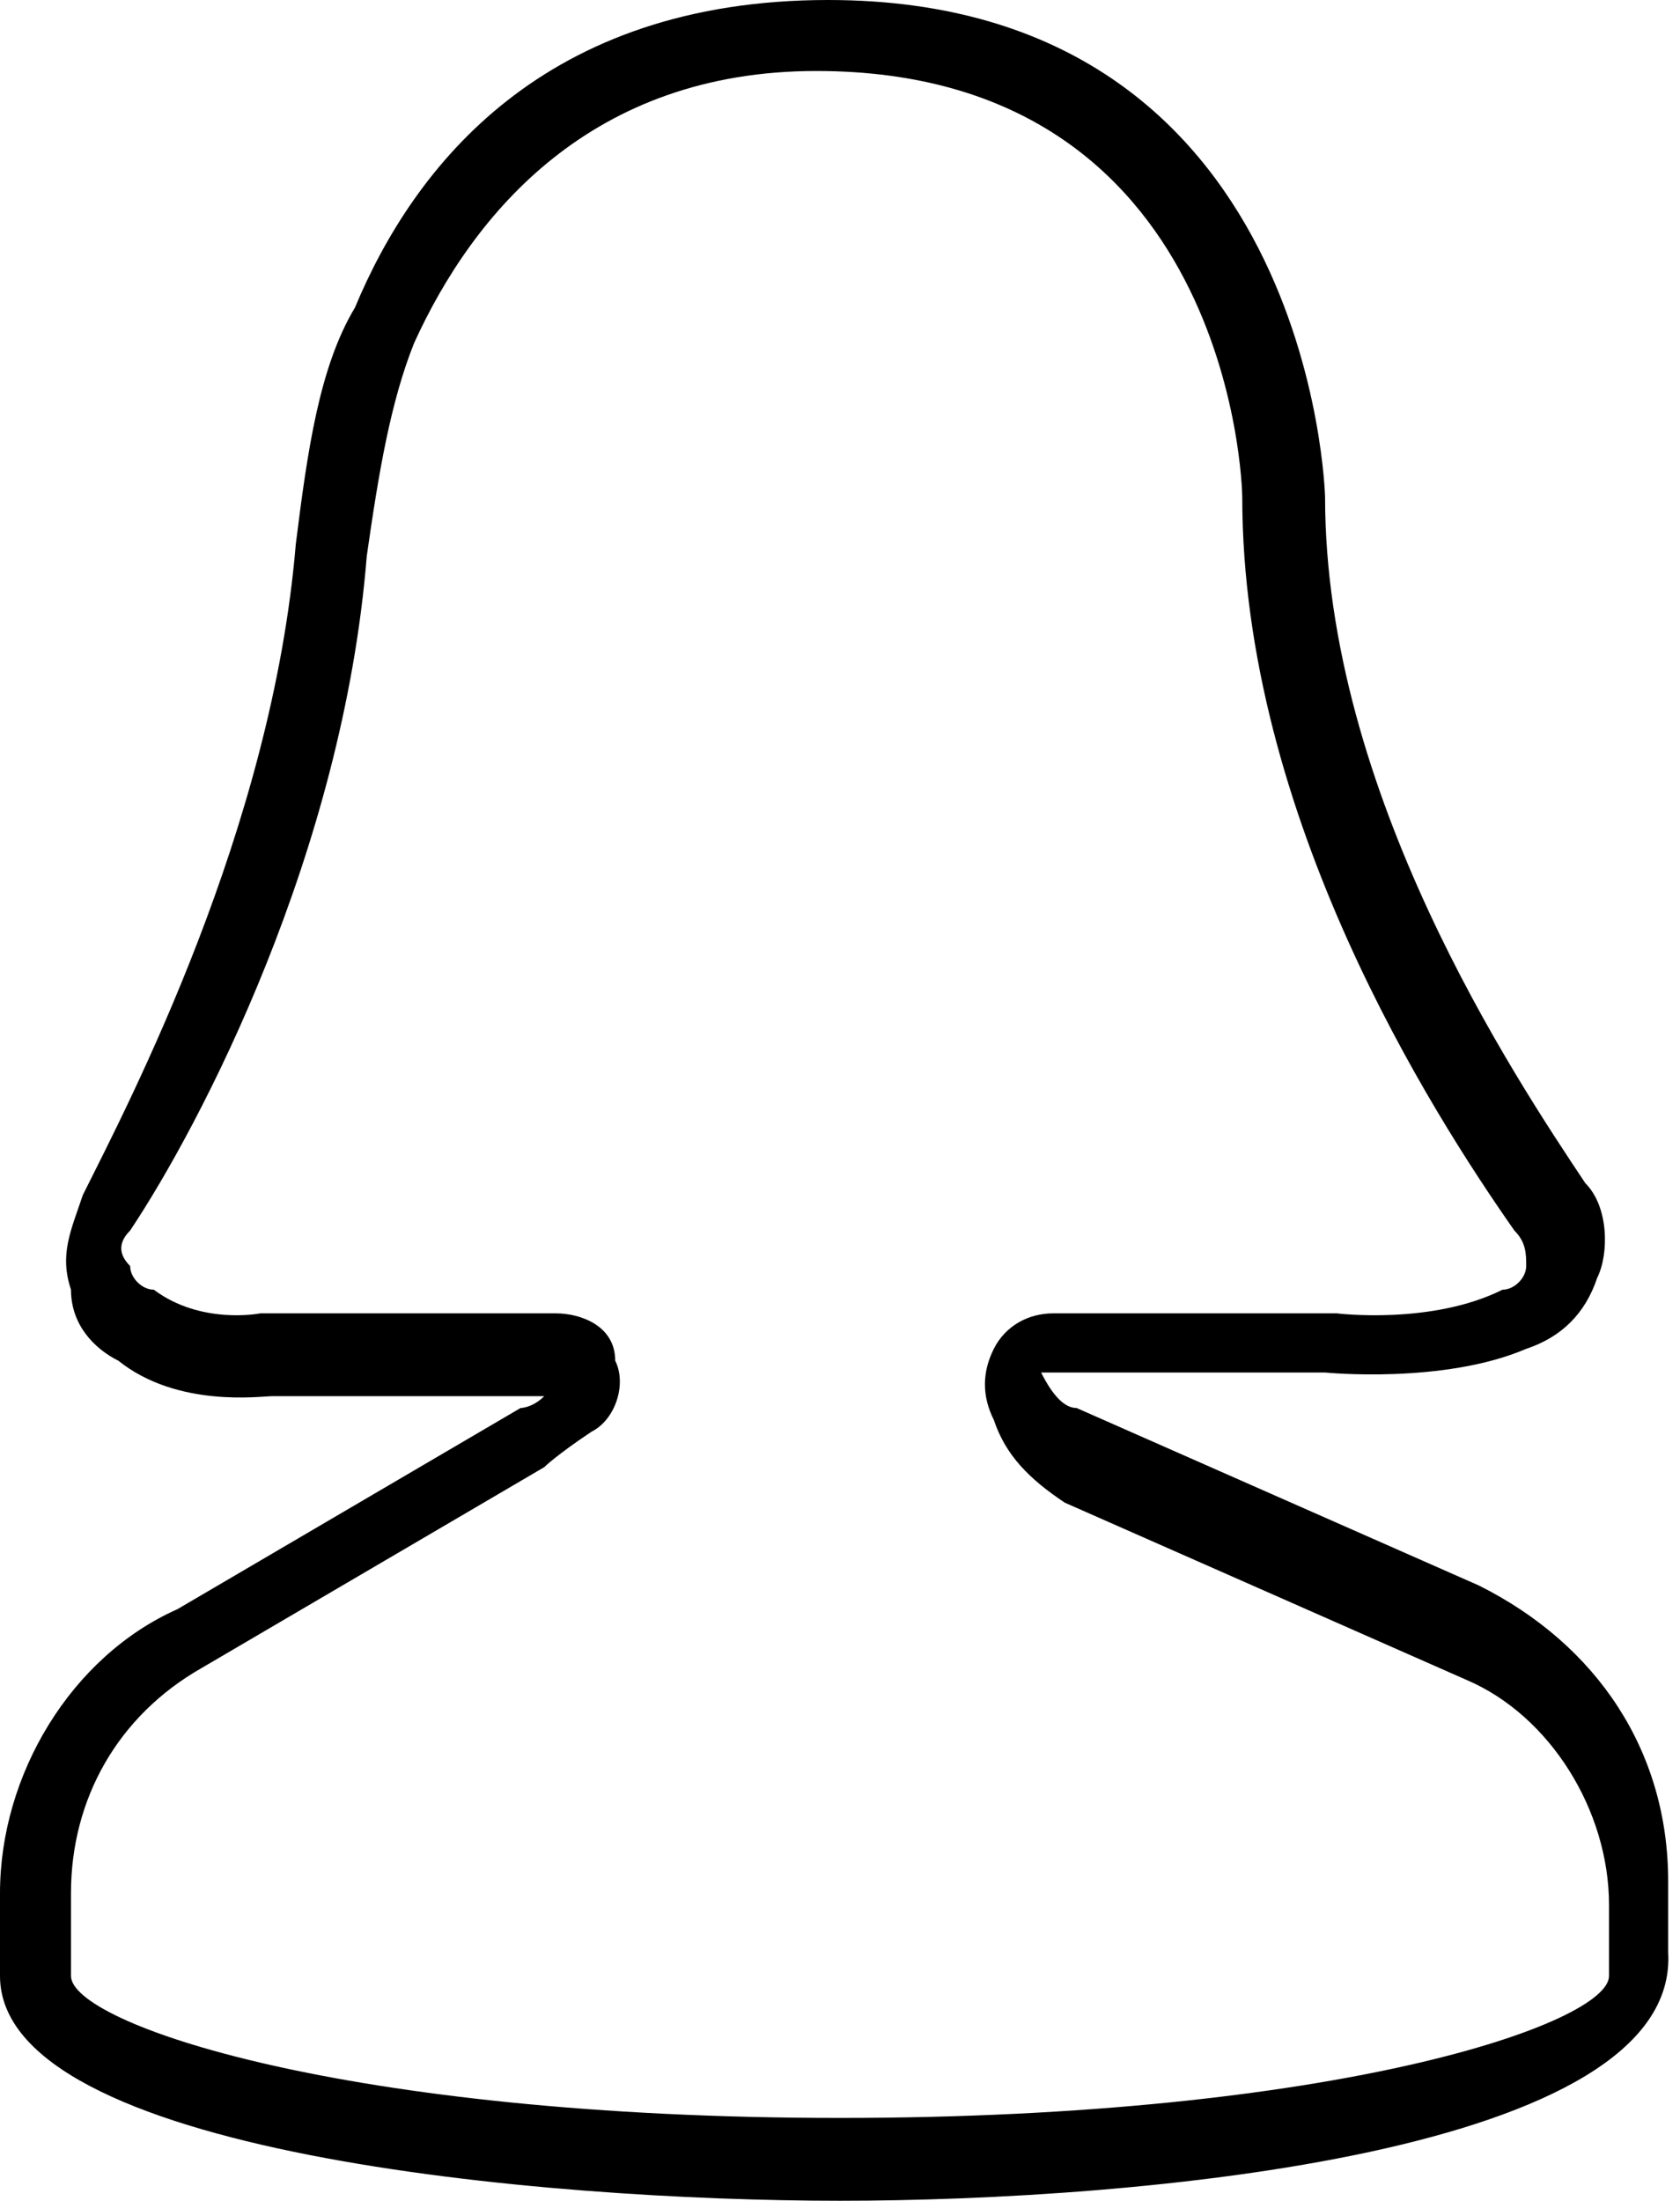<?xml version="1.0" encoding="utf-8"?>
<!-- Generator: Adobe Illustrator 21.1.0, SVG Export Plug-In . SVG Version: 6.00 Build 0)  -->
<svg version="1.1" id="Иконки" xmlns="http://www.w3.org/2000/svg" xmlns:xlink="http://www.w3.org/1999/xlink" x="0px"
	 y="0px" viewBox="0 0 14.2 18.6" style="enable-background:new 0 0 14.2 18.6;" xml:space="preserve">
<g>
	<path d="M7.1,18.6c-2.5,0-7.1-0.4-7.1-1.9V16c0-1,0.6-2,1.5-2.4l2.9-1.7c0,0,0.1,0,0.2-0.1H2.3c-0.1,0-0.8,0.1-1.3-0.3
		c-0.2-0.1-0.4-0.3-0.4-0.6c-0.1-0.3,0-0.5,0.1-0.8C1.1,9.3,2.3,7,2.5,4.6c0.1-0.8,0.2-1.5,0.5-2C3.5,1.4,4.6,0,7,0
		c4.1,0,4.2,4.2,4.2,4.2c0,2.5,1.6,4.9,2.2,5.8c0.2,0.2,0.2,0.6,0.1,0.8c-0.1,0.3-0.3,0.5-0.6,0.6c-0.7,0.3-1.7,0.2-1.7,0.2l-2.4,0
		c0.1,0.2,0.2,0.3,0.3,0.3l3.4,1.5c1,0.5,1.6,1.4,1.6,2.5v0.6C14.2,18.2,9.6,18.6,7.1,18.6L7.1,18.6z M2.2,11.1h2.5
		c0.2,0,0.5,0.1,0.5,0.4c0.1,0.2,0,0.5-0.2,0.6c-0.3,0.2-0.4,0.3-0.4,0.3l-2.9,1.7c-0.7,0.4-1.1,1.1-1.1,1.9v0.7
		c0,0.4,2.3,1.2,6.5,1.2c4.2,0,6.5-0.8,6.5-1.2v-0.6c0-0.8-0.5-1.6-1.2-1.9L9,12.7c-0.3-0.2-0.5-0.4-0.6-0.7c-0.1-0.2-0.1-0.4,0-0.6
		c0.1-0.2,0.3-0.3,0.5-0.3h2.4c0,0,0.8,0.1,1.4-0.2c0.1,0,0.2-0.1,0.2-0.2c0-0.1,0-0.2-0.1-0.3c-0.7-1-2.3-3.5-2.3-6.2
		c0-0.1-0.1-3.6-3.6-3.6C5,0.6,4,1.8,3.5,2.9C3.3,3.4,3.2,4,3.1,4.7c-0.2,2.5-1.4,4.8-2,5.7c-0.1,0.1-0.1,0.2,0,0.3
		c0,0.1,0.1,0.2,0.2,0.2C1.7,11.2,2.2,11.1,2.2,11.1L2.2,11.1z M2.2,11.1"/>
</g>
</svg>

